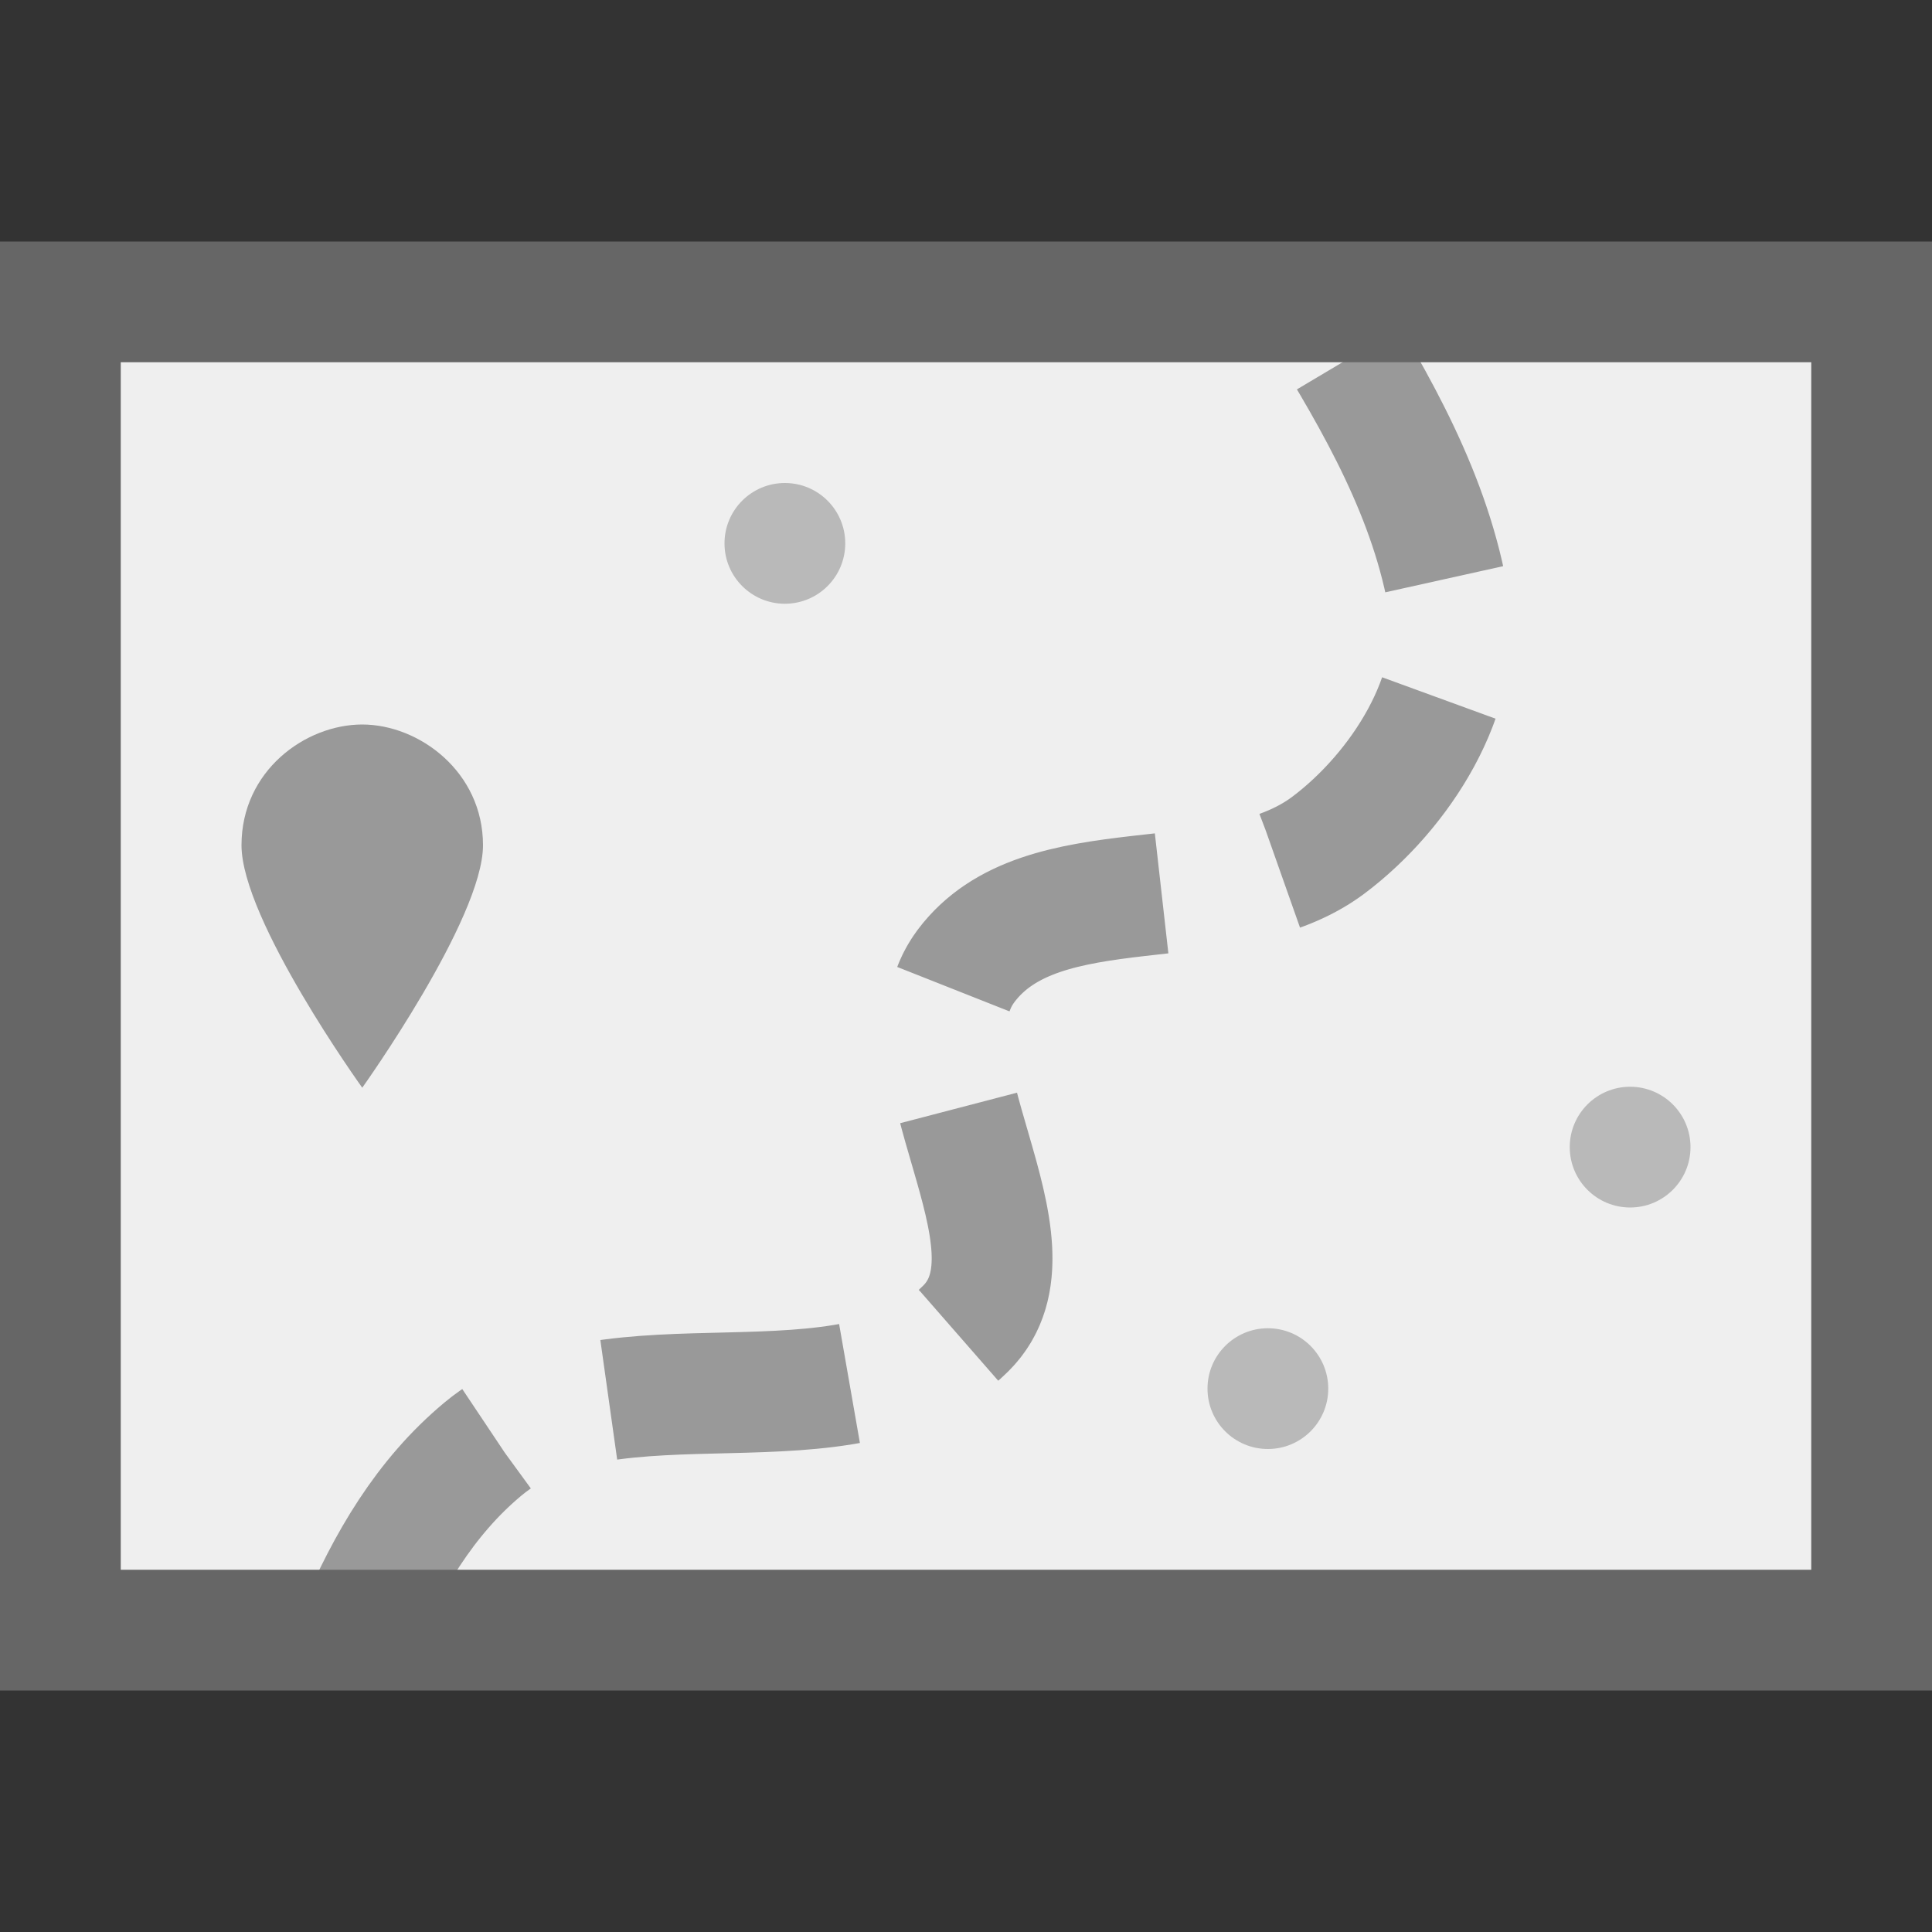 <?xml version="1.0" encoding="UTF-8" standalone="no"?>
<!-- Created with Inkscape (http://www.inkscape.org/) -->

<svg
   width="16"
   height="16"
   viewBox="0 0 16 16"
   version="1.1"
   id="svg857"
   xml:space="preserve"
   inkscape:version="1.2.2 (b0a8486541, 2022-12-01)"
   sodipodi:docname="MapResource.svg"
   xmlns:inkscape="http://www.inkscape.org/namespaces/inkscape"
   xmlns:sodipodi="http://sodipodi.sourceforge.net/DTD/sodipodi-0.dtd"
   xmlns="http://www.w3.org/2000/svg"
   xmlns:svg="http://www.w3.org/2000/svg"><rect x="0" y="0" width="16" height="16" fill="#333333" stroke="none"/><sodipodi:namedview
     id="namedview859"
     pagecolor="#ffffff"
     bordercolor="#666666"
     borderopacity="1.0"
     inkscape:showpageshadow="2"
     inkscape:pageopacity="0.0"
     inkscape:pagecheckerboard="0"
     inkscape:deskcolor="#d1d1d1"
     inkscape:document-units="px"
     showgrid="true"
     inkscape:zoom="26.910887"
     inkscape:cx="8.5838865"
     inkscape:cy="8.6953656"
     inkscape:window-width="1440"
     inkscape:window-height="831"
     inkscape:window-x="0"
     inkscape:window-y="0"
     inkscape:window-maximized="1"
     inkscape:current-layer="layer1"
     showguides="true"><inkscape:grid
       type="xygrid"
       id="grid987"
       spacingx="1"
       spacingy="1"
       originx="0"
       originy="0" /></sodipodi:namedview><defs
     id="defs854"><symbol
       viewBox="0 0 16 16"
       id="content-beside-text-img-above-center"><path
         fill="#ffffff"
         d="M 1,1 H 15 V 15 H 1 Z"
         id="path13216" /><path
         fill="#999999"
         d="M 14,2 V 14 H 2 V 2 H 14 M 15,1 H 1 v 14 h 14 z"
         id="path13218" /><path
         fill="#5599ff"
         d="m 5,3 h 6 V 9 H 5 Z"
         id="path13220" /><path
         fill="#ffffff"
         d="M 9,8 H 6 L 6.75,7 7.5,6 8.25,7 Z"
         id="path13222" /><path
         fill="#ffffff"
         d="M 10,8 H 7.333 L 8,7.333 8.667,6.667 9.333,7.333 Z"
         id="path13224" /><circle
         cx="9.5"
         cy="5.5"
         r="0.5"
         fill="#ffffff"
         id="circle13226" /><g
         id="g13232"><path
           fill="#b9b9b9"
           d="m 3,12 h 10 v 1 H 3 Z"
           id="path13228" /><path
           fill="#666666"
           d="m 3,10 h 10 v 1 H 3 Z"
           id="path13230" /></g></symbol><symbol
       viewBox="0 0 16 16"
       id="content-beside-text-img-above-right"><path
         fill="#ffffff"
         d="M 1,1 H 15 V 15 H 1 Z"
         id="path13254" /><path
         fill="#999999"
         d="M 14,2 V 14 H 2 V 2 H 14 M 15,1 H 1 v 14 h 14 z"
         id="path13256" /><path
         fill="#5599ff"
         d="m 7,3 h 6 V 9 H 7 Z"
         id="path13258" /><path
         fill="#ffffff"
         d="M 11,8 H 8 L 8.75,7 9.5,6 10.25,7 Z"
         id="path13260" /><path
         fill="#ffffff"
         d="M 12,8 H 9.333 L 10,7.333 10.667,6.667 11.333,7.333 Z"
         id="path13262" /><circle
         cx="11.5"
         cy="5.5"
         r="0.5"
         fill="#ffffff"
         id="circle13264" /><g
         id="g13270"><path
           fill="#b9b9b9"
           d="m 3,12 h 10 v 1 H 3 Z"
           id="path13266" /><path
           fill="#666666"
           d="m 3,10 h 10 v 1 H 3 Z"
           id="path13268" /></g></symbol></defs><g
     inkscape:label="Layer 1"
     inkscape:groupmode="layer"
     id="layer1"><rect
       style="fill:#efefef;fill-opacity:1;stroke:none;stroke-width:1;stroke-linecap:square;stroke-linejoin:miter;stroke-dasharray:none;stroke-opacity:1;paint-order:fill markers stroke"
       id="rect3760"
       width="11"
       height="15"
       x="-13.5"
       y="0.5"
       transform="rotate(-90)" /><path
       style="fill:#999999;fill-opacity:1;stroke:none;stroke-width:1px;stroke-linecap:butt;stroke-linejoin:miter;stroke-opacity:1"
       d="M 3,9.008 C 3,9.008 2,7.617 2,7 2,6.383 2.529,6 3,6 3.471,6 4,6.392 4,7 4,7.608 3,9.008 3,9.008 Z"
       id="path475"
       sodipodi:nodetypes="czzzc" /><path
       style="fill:none;stroke:#999999;stroke-width:1px;stroke-linecap:butt;stroke-linejoin:miter;stroke-dasharray:2, 1;stroke-dashoffset:0;stroke-opacity:1"
       d="M 2.955,13.525 C 3.205,12.939 3.517,12.402 4,12 5.056,11.12 7.028,11.972 8,11 8.707,10.293 7.4,8.8 8,8 8.632,7.157 10.157,7.632 11,7 11.596,6.553 12.123,5.735 12,5 11.854,4.124 11.409,3.346 10.932,2.577"
       id="path1612"
       sodipodi:nodetypes="csssssc" /><rect
       style="fill:none;fill-opacity:1;stroke:#666666;stroke-width:1;stroke-linecap:square;stroke-linejoin:miter;stroke-dasharray:none;stroke-opacity:1;paint-order:fill markers stroke"
       id="rect1890"
       width="11"
       height="15"
       x="-13.5"
       y="0.5"
       transform="rotate(-90)" /><circle
       style="fill:#b9b9b9;fill-opacity:1;stroke:none;stroke-linecap:round;stroke-linejoin:round;stroke-dasharray:2, 1;stroke-dashoffset:0;stroke-opacity:1;paint-order:fill markers stroke"
       id="path1946"
       cx="6.5"
       cy="4.5"
       r="0.5" /><circle
       style="fill:#b9b9b9;fill-opacity:1;stroke:none;stroke-linecap:round;stroke-linejoin:round;stroke-dasharray:2, 1;stroke-dashoffset:0;stroke-opacity:1;paint-order:fill markers stroke"
       id="path1946-3"
       cx="13.5"
       cy="9.5"
       r="0.5" /><circle
       style="fill:#b9b9b9;fill-opacity:1;stroke:none;stroke-linecap:round;stroke-linejoin:round;stroke-dasharray:2, 1;stroke-dashoffset:0;stroke-opacity:1;paint-order:fill markers stroke"
       id="path1946-6"
       cx="10.5"
       cy="11.5"
       r="0.5" /></g></svg>

